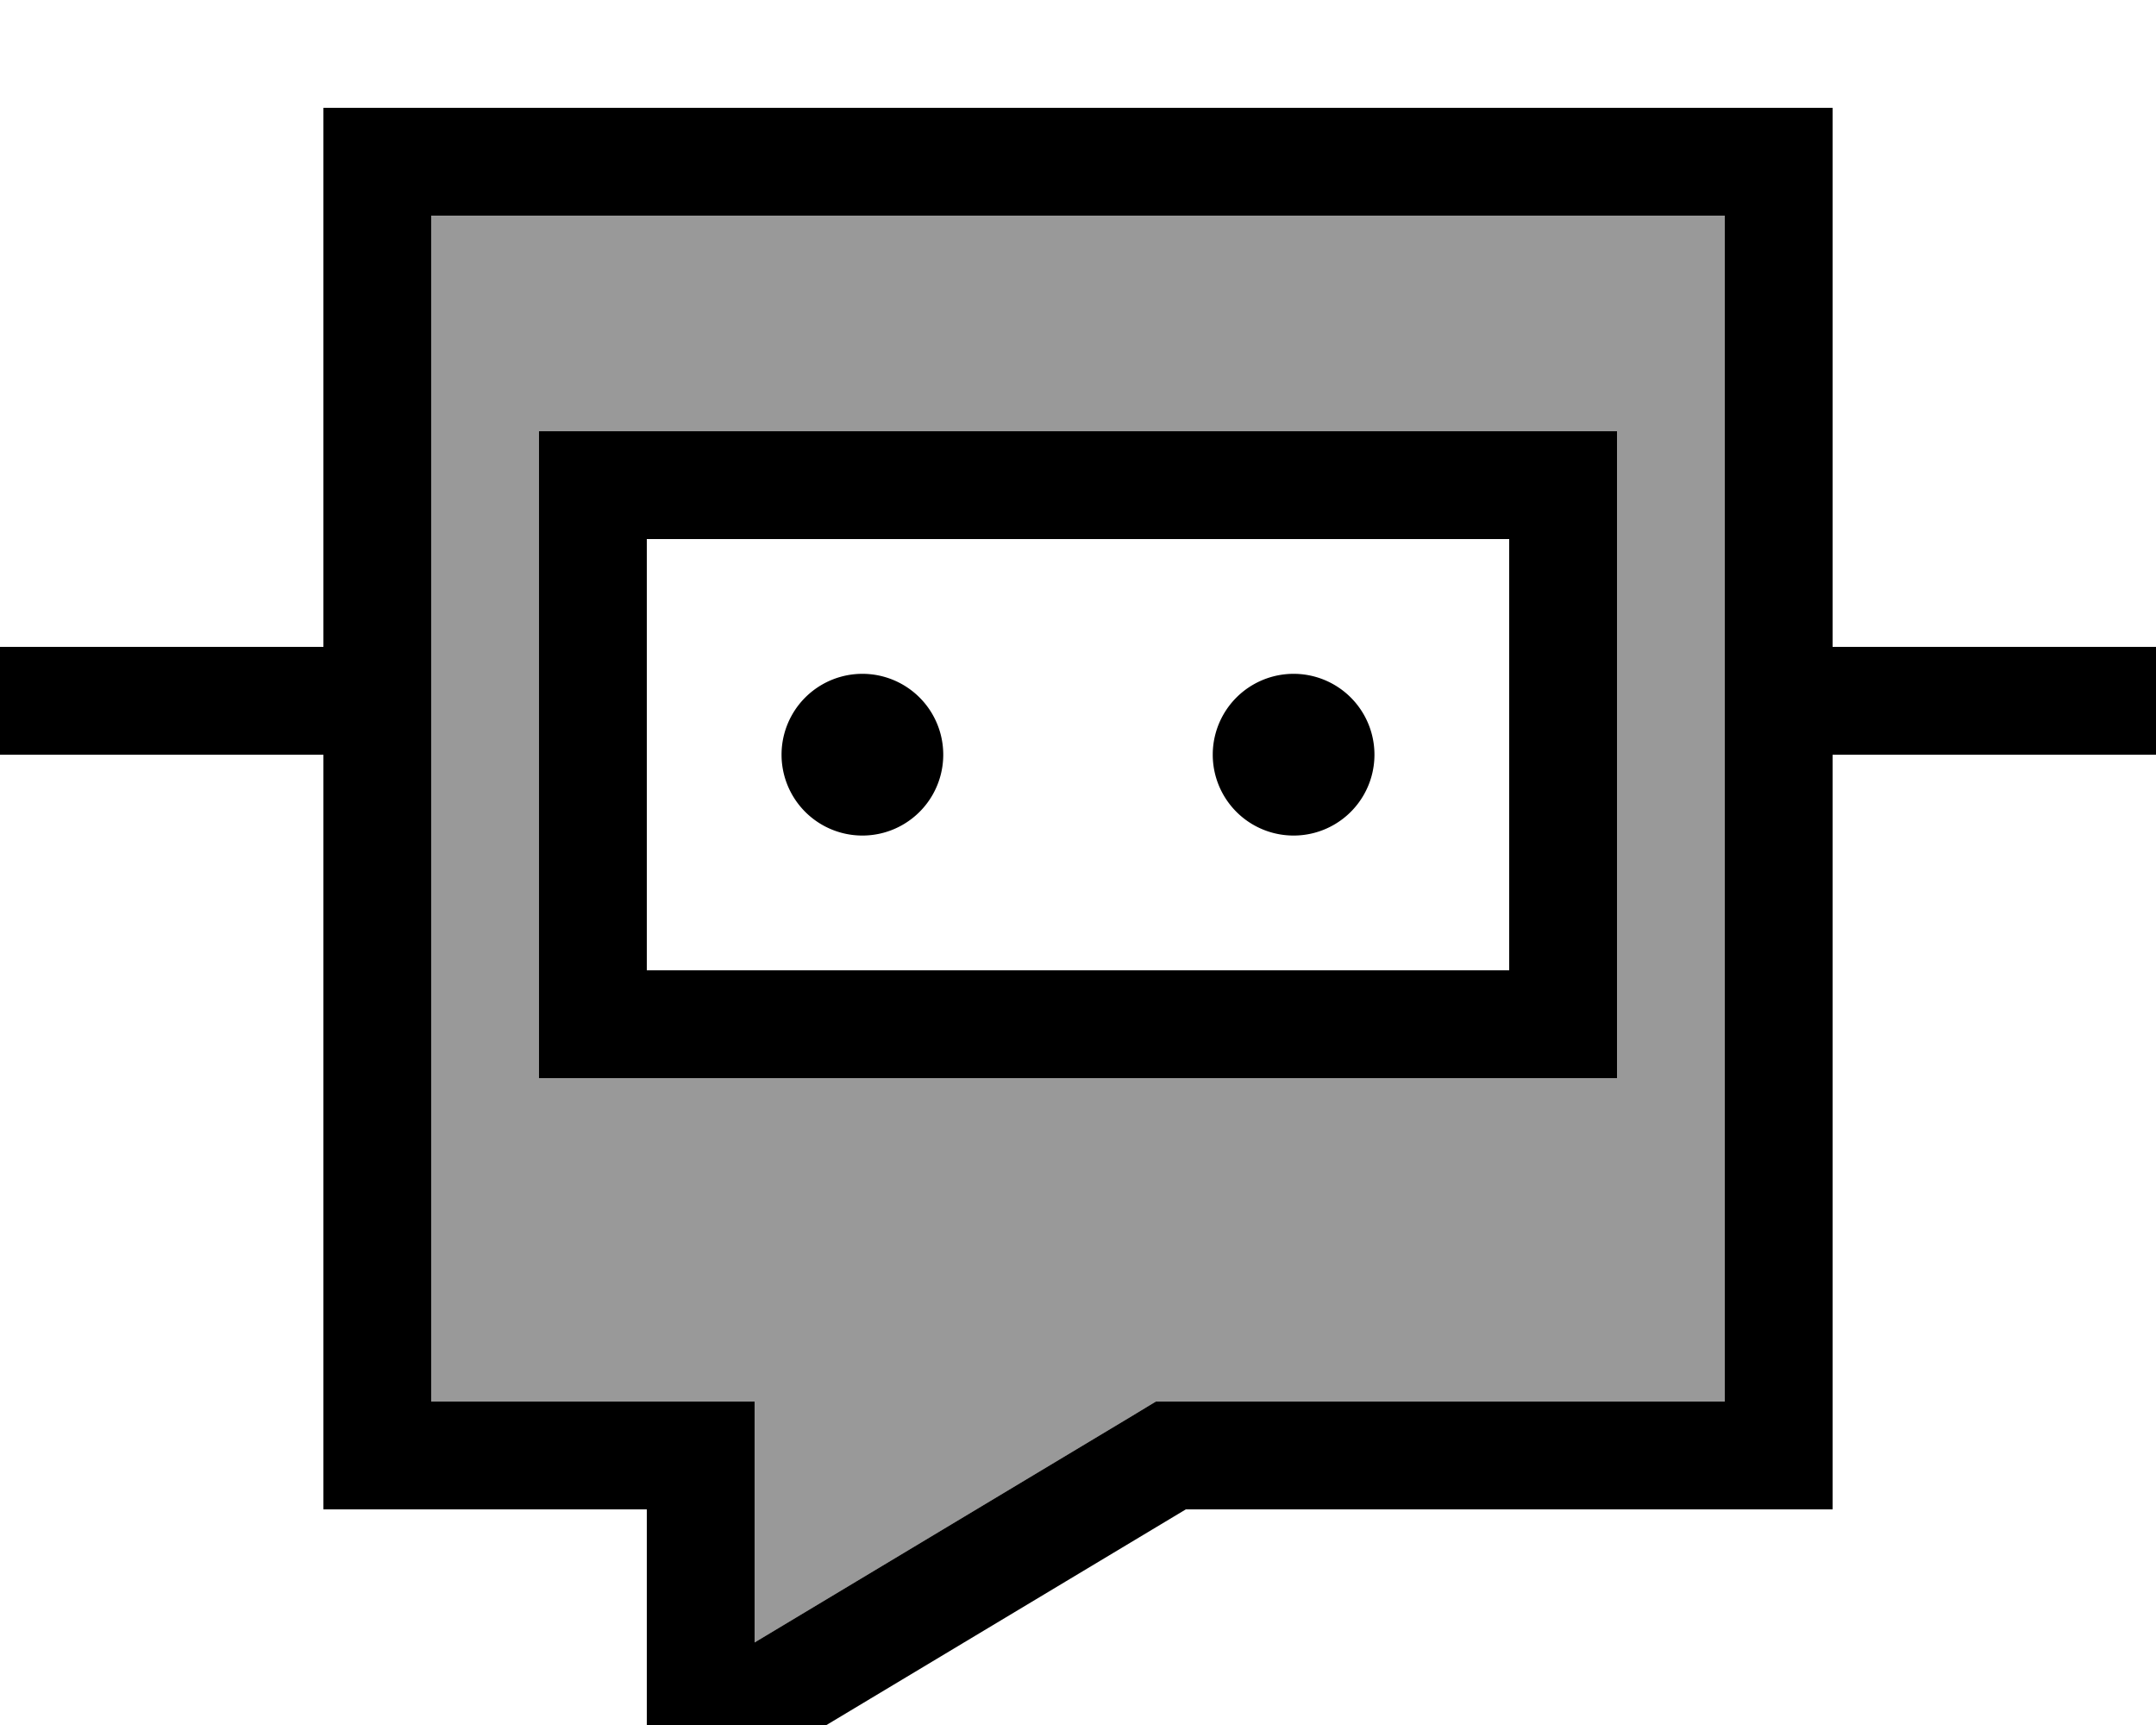 <svg xmlns="http://www.w3.org/2000/svg" viewBox="0 0 640 512"><!--! Font Awesome Pro 7.0.1 by @fontawesome - https://fontawesome.com License - https://fontawesome.com/license (Commercial License) Copyright 2025 Fonticons, Inc. --><path style="fill:currentColor;opacity:.4" d="M128 64l0 352 96 0 0 71.5 111.5-66.9 7.6-4.6 168.9 0 0-352-384 0zm32 64l320 0 0 192-320 0 0-192z"/><path style="fill:currentColor;opacity:1" d="M512 448l-160 0c-101.3 60.8-154.7 92.8-160 96l0-96-96 0 0-224-96 0 0-32 96 0 0-160 448 0 0 160 96 0 0 32-96 0 0 224-32 0zm0-384l-384 0 0 352 96 0 0 71.5 111.5-66.9 7.6-4.6 168.9 0 0-352zM256 200a24 24 0 1 1 0 48 24 24 0 1 1 0-48zm104 24a24 24 0 1 1 48 0 24 24 0 1 1 -48 0zM192 160l0 128 256 0 0-128-256 0zm-32-32l320 0 0 192-320 0 0-192z"/></svg>